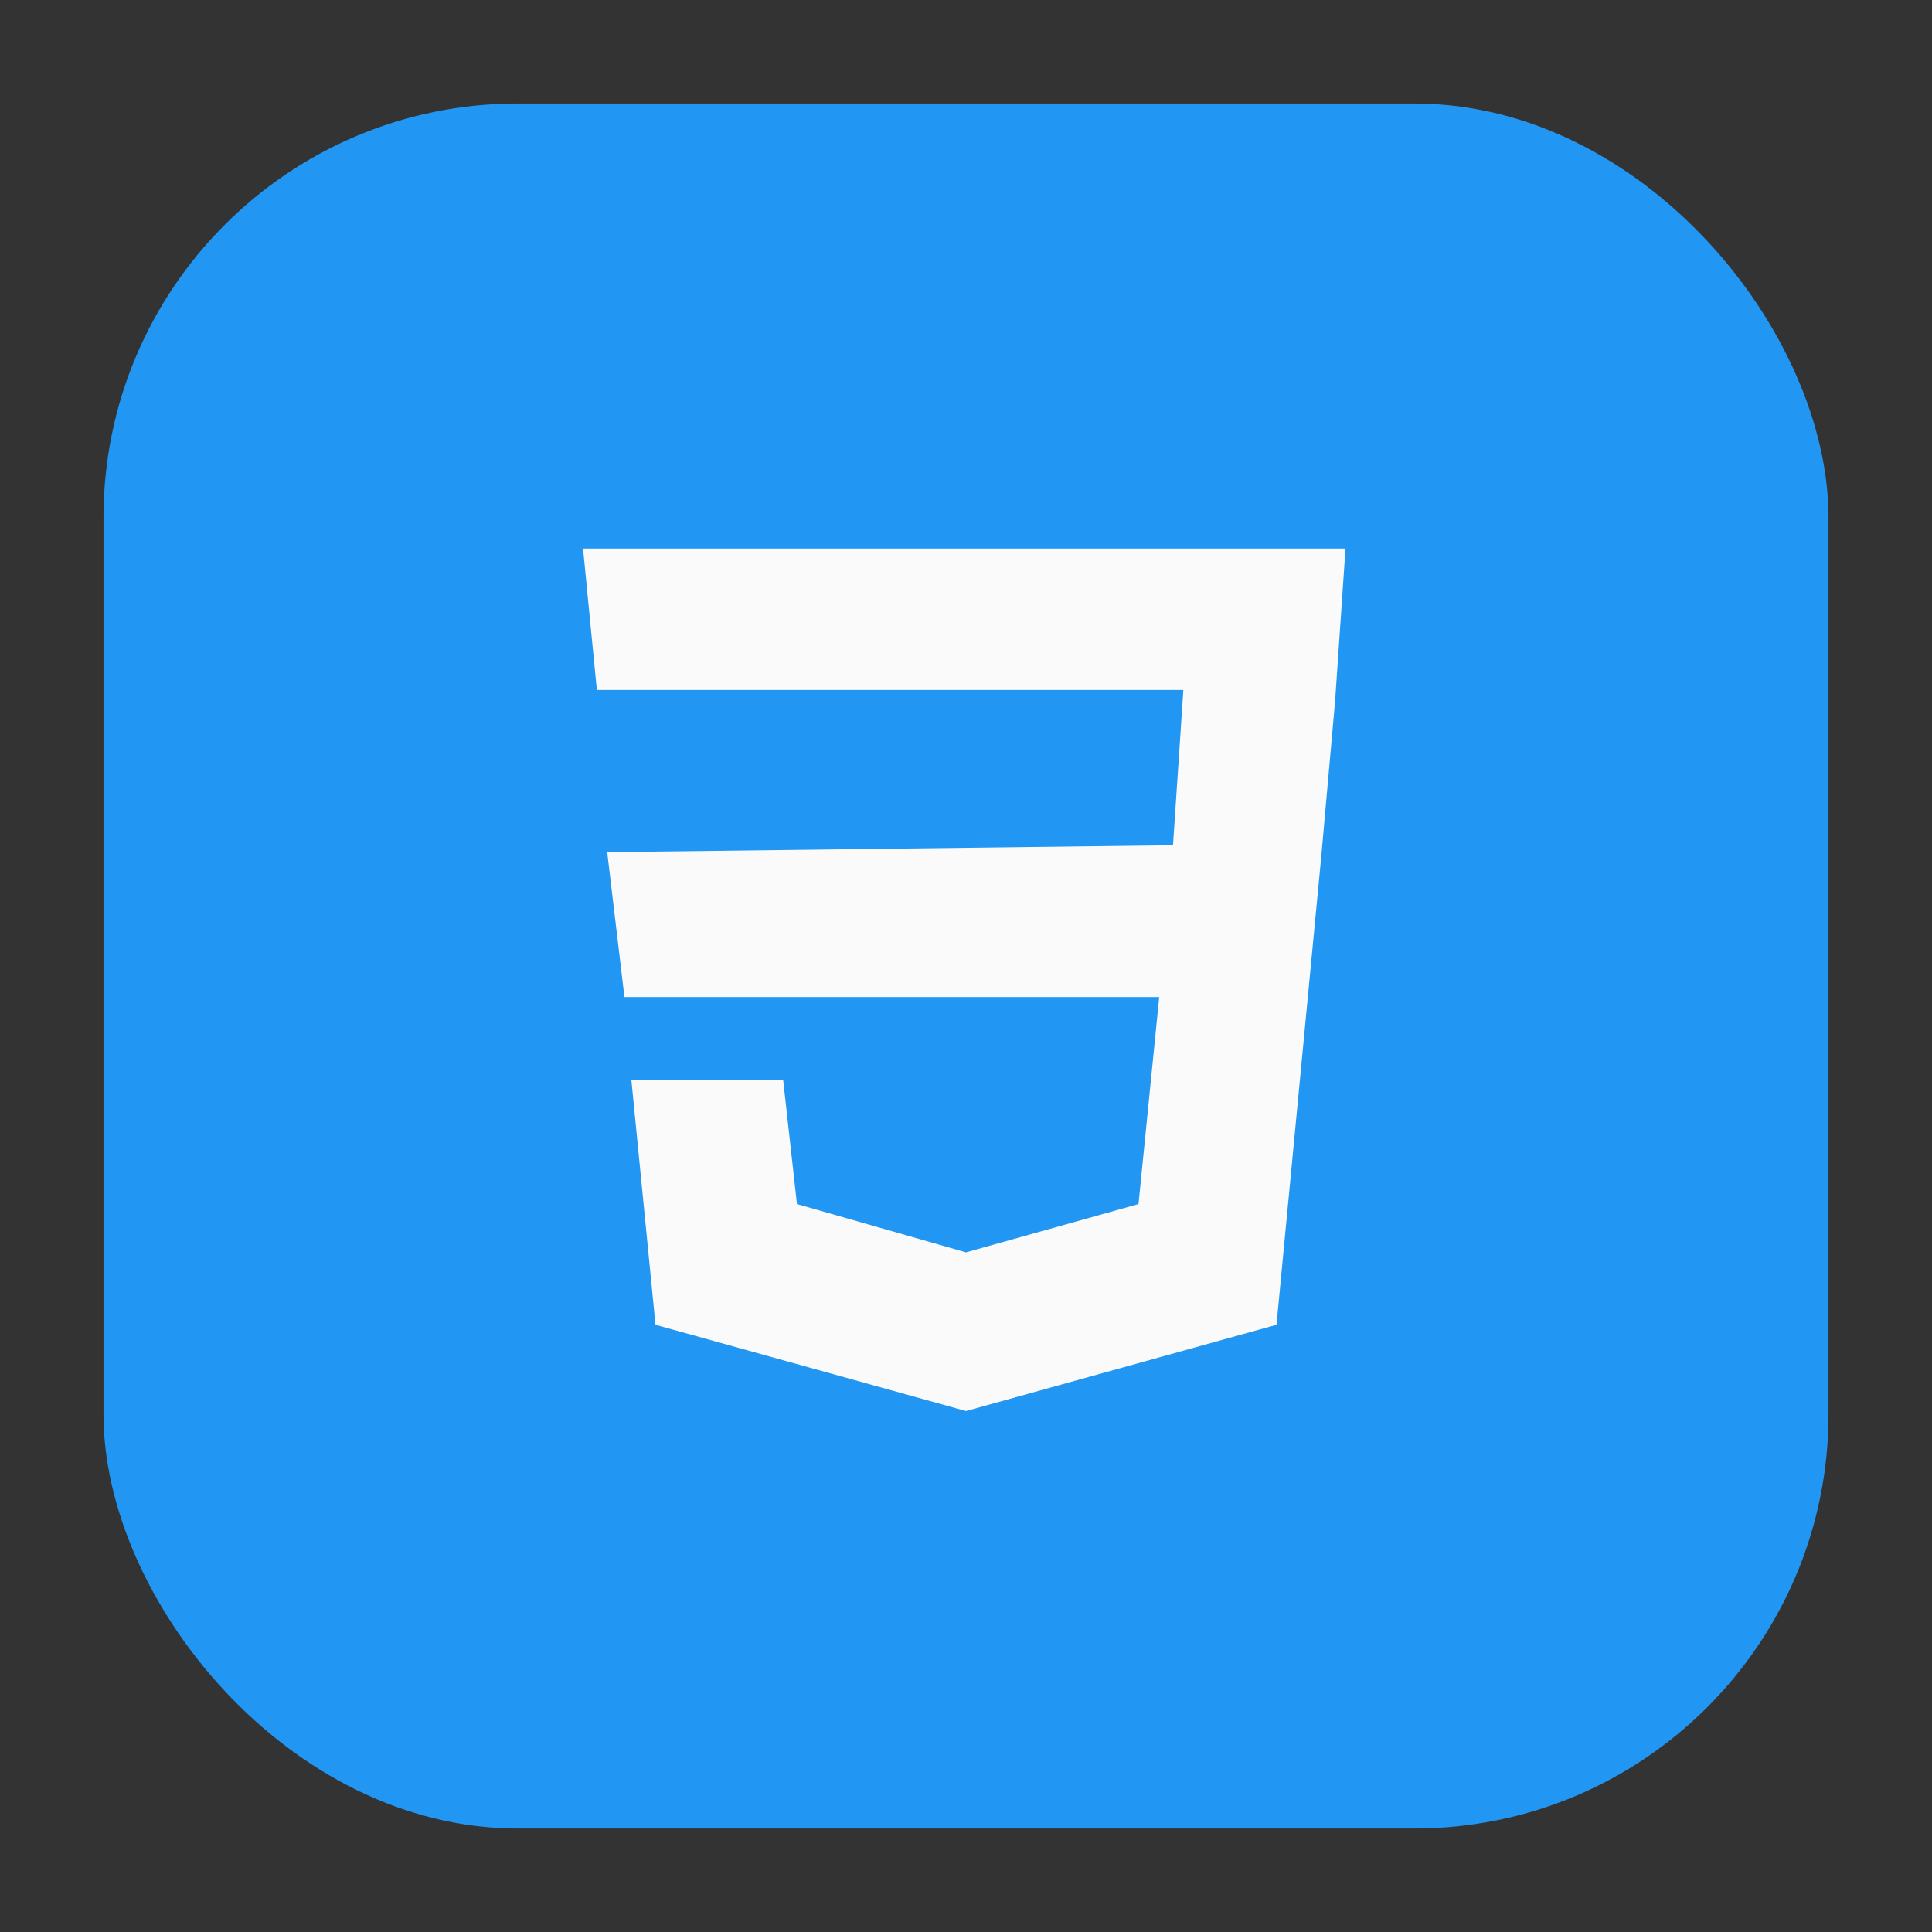 <svg xmlns="http://www.w3.org/2000/svg" width="56" height="56" fill="none"><rect width="100%" height="100%" fill="#333333" stroke="none"/><rect width="50" height="50" x="3" y="3" fill="#2196F3" rx="12"/><path fill="#FAFAFA" d="m38.7 20.3-.4 4.5L37 38.4 28 40.9l-9-2.5-.7-7.1h4.4l.4 3.6 4.9 1.4 5-1.4.6-6H18.1l-.5-4.2 16.4-.2.3-4.5h-17l-.4-4.1H39l-.3 4.4Z"/></svg>